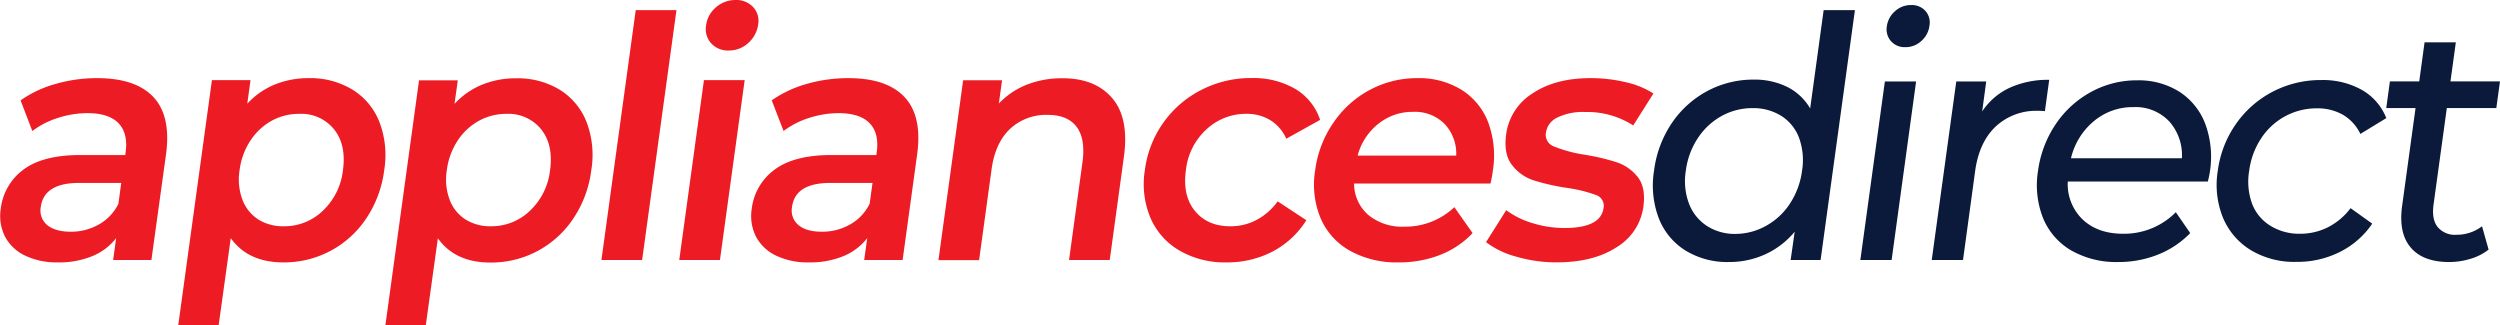 <svg xmlns="http://www.w3.org/2000/svg" viewBox="0 0 618.73 80.53"><defs><style>.cls-1{fill:#ed1c24;}.cls-2{fill:#0b1a3a;}</style></defs><g id="Layer_2" data-name="Layer 2"><g id="Layer_1-2" data-name="Layer 1"><path class="cls-1" d="M38,24.05q4.38,4.71,3.08,14.21L37.47,64.35H28l.74-5.41a14.27,14.27,0,0,1-5.89,4.45,21.52,21.52,0,0,1-8.47,1.55,18.14,18.14,0,0,1-8.23-1.71,10.82,10.82,0,0,1-4.95-4.75,11.37,11.37,0,0,1-1-6.88A14,14,0,0,1,5.77,42c3.2-2.41,7.9-3.63,14.07-3.63H31l.09-.66c.43-3.11-.15-5.5-1.72-7.17S25.21,28,21.67,28a23.94,23.94,0,0,0-7.3,1.17A20.68,20.68,0,0,0,8,32.43L5.1,24.84a28.16,28.16,0,0,1,8.7-4.08,36.92,36.92,0,0,1,10.27-1.42Q33.58,19.34,38,24.05ZM24.45,55.56a11.81,11.81,0,0,0,4.86-5.13L30,45.27H19.62q-8.7,0-9.52,5.91a4.68,4.68,0,0,0,1.56,4.5q2,1.66,5.82,1.67A13.92,13.92,0,0,0,24.45,55.56Z"/><path class="cls-1" d="M87.22,22.18a16.41,16.41,0,0,1,6.68,8A23,23,0,0,1,95.09,42.1a27.66,27.66,0,0,1-4.47,12A24.38,24.38,0,0,1,70.11,64.94q-8.7,0-13-6l-3,21.59H44.11l8.34-60.69H62l-.8,5.83a19,19,0,0,1,6.81-4.75,22,22,0,0,1,8.32-1.58A20.06,20.06,0,0,1,87.22,22.18Zm-7.34,30a16.3,16.3,0,0,0,5-10.08q.86-6.26-2.2-10.09A10.41,10.41,0,0,0,74,28.18a14,14,0,0,0-6.76,1.7A15,15,0,0,0,62,34.76a17.1,17.1,0,0,0-2.7,7.34A14.35,14.35,0,0,0,60,49.43a10,10,0,0,0,3.92,4.88A11.43,11.43,0,0,0,70.21,56,13.71,13.71,0,0,0,79.88,52.18Z"/><path class="cls-1" d="M138.48,22.18a16.41,16.41,0,0,1,6.68,8,22.85,22.85,0,0,1,1.18,11.92,27.52,27.52,0,0,1-4.46,12,24.38,24.38,0,0,1-20.51,10.88q-8.72,0-13-6l-3,21.59H95.37l8.34-60.69h9.59l-.81,5.83a19.08,19.08,0,0,1,6.82-4.75,21.92,21.92,0,0,1,8.32-1.58A20.06,20.06,0,0,1,138.48,22.18Zm-7.34,30a16.3,16.3,0,0,0,5-10.08q.85-6.26-2.2-10.09a10.42,10.42,0,0,0-8.62-3.83,14,14,0,0,0-6.76,1.7,14.87,14.87,0,0,0-5.27,4.88,17.1,17.1,0,0,0-2.7,7.34,14.35,14.35,0,0,0,.69,7.33,9.94,9.94,0,0,0,3.92,4.88A11.42,11.42,0,0,0,121.46,56,13.74,13.74,0,0,0,131.14,52.18Z"/><path class="cls-1" d="M157.34,2.5h10.08l-8.5,61.85H148.85Z"/><path class="cls-1" d="M174.22,19.84H184.3l-6.12,44.51H168.11ZM176,10.71a5.23,5.23,0,0,1-1.24-4.46,6.92,6.92,0,0,1,2.46-4.46A7.25,7.25,0,0,1,182,0a5.72,5.72,0,0,1,4.36,1.71A5,5,0,0,1,187.65,6a7.46,7.46,0,0,1-2.45,4.63,7,7,0,0,1-4.89,1.87A5.53,5.53,0,0,1,176,10.71Z"/><path class="cls-1" d="M223.89,24.05q4.4,4.71,3.09,14.21l-3.59,26.09h-9.51l.75-5.41a14.4,14.4,0,0,1-5.89,4.45,21.57,21.57,0,0,1-8.48,1.55A18.16,18.16,0,0,1,192,63.23a10.8,10.8,0,0,1-4.94-4.75,11.37,11.37,0,0,1-1-6.88A14,14,0,0,1,191.69,42c3.21-2.41,7.9-3.63,14.08-3.63h11.12l.09-.66q.65-4.66-1.71-7.17T207.59,28a23.83,23.83,0,0,0-7.29,1.17,20.57,20.57,0,0,0-6.37,3.25L191,24.84a28.16,28.16,0,0,1,8.7-4.08A37,37,0,0,1,210,19.34Q219.5,19.34,223.89,24.05ZM210.38,55.56a11.85,11.85,0,0,0,4.85-5.13l.71-5.16H205.55q-8.72,0-9.52,5.91a4.68,4.68,0,0,0,1.56,4.5q1.93,1.66,5.81,1.67A14,14,0,0,0,210.38,55.56Z"/><path class="cls-1" d="M275.24,24.26q4.25,4.92,2.91,14.59l-3.5,25.5H264.58l3.32-24.17c.53-3.89.05-6.82-1.46-8.8s-3.89-2.95-7.17-2.95A13.07,13.07,0,0,0,250,31.88q-3.69,3.47-4.59,10l-3.09,22.5H232.26l6.11-44.51H248l-.79,5.75a19.26,19.26,0,0,1,6.93-4.67,23.73,23.73,0,0,1,8.76-1.58Q271,19.34,275.24,24.26Z"/><path class="cls-1" d="M291.89,62a17.21,17.21,0,0,1-7.18-8.13,21.61,21.61,0,0,1-1.36-11.79,25.9,25.9,0,0,1,14-19.84,26.75,26.75,0,0,1,12.45-2.92A20.53,20.53,0,0,1,320.56,22a14,14,0,0,1,6.16,7.67l-8.38,4.66a10.18,10.18,0,0,0-4-4.62,11.16,11.16,0,0,0-5.87-1.54A14.31,14.31,0,0,0,298.6,32a16,16,0,0,0-5.1,10.13q-.87,6.33,2.28,10.13T304.65,56a13.52,13.52,0,0,0,6.29-1.55,15.09,15.09,0,0,0,5.27-4.62l7.1,4.67A21.84,21.84,0,0,1,315,62.23a24.28,24.28,0,0,1-11.46,2.71A22.39,22.39,0,0,1,291.89,62Z"/><path class="cls-1" d="M368.89,45.43H335.12a10.32,10.32,0,0,0,3.56,7.8,13.23,13.23,0,0,0,8.91,2.87,17.65,17.65,0,0,0,12.35-4.83l4.52,6.42a22,22,0,0,1-8.08,5.41,27.7,27.7,0,0,1-10.24,1.84A23.7,23.7,0,0,1,334,62a16.83,16.83,0,0,1-7.22-8.13A21.8,21.8,0,0,1,325.5,42.1,26.75,26.75,0,0,1,330,30.38a25.17,25.17,0,0,1,9-8.12,24.76,24.76,0,0,1,11.85-2.92,19.9,19.9,0,0,1,10.85,2.88,16.37,16.37,0,0,1,6.62,8.08,23.66,23.66,0,0,1,1.13,12.05C369.37,43.07,369.18,44.1,368.89,45.43ZM341.14,30.64A14.84,14.84,0,0,0,336,38.51H360.4a10.7,10.7,0,0,0-2.87-7.83,10.34,10.34,0,0,0-7.81-3A13.41,13.41,0,0,0,341.14,30.64Z"/><path class="cls-1" d="M375.27,63.52a21.43,21.43,0,0,1-7.49-3.59l5-7.91a20.84,20.84,0,0,0,6.53,3.21,26.58,26.58,0,0,0,7.85,1.2q9,0,9.7-4.91A2.81,2.81,0,0,0,395,48.26a35.58,35.58,0,0,0-7.13-1.75,53.3,53.3,0,0,1-8.41-1.91,11,11,0,0,1-5.28-3.8c-1.39-1.8-1.86-4.32-1.42-7.54a14.14,14.14,0,0,1,6.51-10.13q5.64-3.79,14.34-3.79a37,37,0,0,1,8.72,1,21.16,21.16,0,0,1,6.88,2.8l-5,7.91a21,21,0,0,0-11.87-3.33,14.48,14.48,0,0,0-6.92,1.37,4.92,4.92,0,0,0-2.8,3.63,3.09,3.09,0,0,0,2,3.54,34.13,34.13,0,0,0,7.35,2,52.85,52.85,0,0,1,8.2,1.92,11,11,0,0,1,5.18,3.67c1.35,1.72,1.8,4.16,1.37,7.33a13.83,13.83,0,0,1-6.62,10q-5.74,3.75-14.78,3.75A35,35,0,0,1,375.27,63.52Z"/><path class="cls-2" d="M459.08,2.5l-8.5,61.85h-7.41l1-7a20.57,20.57,0,0,1-7.29,5.59,21.38,21.38,0,0,1-9,1.91A19.77,19.77,0,0,1,417.14,62a16.41,16.41,0,0,1-6.61-8,22.85,22.85,0,0,1-1.16-11.8,27,27,0,0,1,4.4-11.75,24.58,24.58,0,0,1,8.78-7.92,24.07,24.07,0,0,1,11.51-2.83,18.22,18.22,0,0,1,8.22,1.79A13.57,13.57,0,0,1,448,26.84L451.34,2.5Zm-22,53.39a16.53,16.53,0,0,0,5.91-5.5,19.28,19.28,0,0,0,3-8.13,16.2,16.2,0,0,0-.73-8.12,10.93,10.93,0,0,0-4.41-5.46,13,13,0,0,0-7.07-1.92,15.73,15.73,0,0,0-7.64,1.92,16.73,16.73,0,0,0-5.91,5.46,18.94,18.94,0,0,0-3,8.12,15.88,15.88,0,0,0,.78,8.13,11.38,11.38,0,0,0,4.4,5.5,12.68,12.68,0,0,0,7.11,2A15.54,15.54,0,0,0,437.08,55.89Z"/><path class="cls-2" d="M466.49,20.17h7.73l-6.06,44.18h-7.74Zm1.49-10a4.47,4.47,0,0,1-1-3.67,6,6,0,0,1,2-3.71,5.77,5.77,0,0,1,4-1.54,4.5,4.5,0,0,1,3.55,1.46,4.31,4.31,0,0,1,1,3.62,6,6,0,0,1-2,3.8,5.69,5.69,0,0,1-4,1.54A4.42,4.42,0,0,1,468,10.17Z"/><path class="cls-2" d="M497.3,21.76a22.69,22.69,0,0,1,9.86-2l-1.06,7.75a13.66,13.66,0,0,0-1.76-.08,14.62,14.62,0,0,0-10.41,3.87q-4.12,3.89-5.1,11.05l-3,22h-7.74l6.07-44.18h7.41l-1,7.42A16.38,16.38,0,0,1,497.3,21.76Z"/><path class="cls-2" d="M546.42,44.93H511.76a12.1,12.1,0,0,0,3.67,9.38q3.75,3.54,10,3.54a18,18,0,0,0,13.07-5.33l3.56,5.17a22.77,22.77,0,0,1-8,5.33,26.31,26.31,0,0,1-9.88,1.83A22.39,22.39,0,0,1,512.65,62a16.5,16.5,0,0,1-7-8,22.17,22.17,0,0,1-1.26-11.67,27.07,27.07,0,0,1,4.37-11.58,24.81,24.81,0,0,1,8.77-8,23.47,23.47,0,0,1,11.39-2.87,18.9,18.9,0,0,1,10.53,2.87,16.38,16.38,0,0,1,6.39,8.05,23.69,23.69,0,0,1,1.07,11.83A24.6,24.6,0,0,1,546.42,44.93ZM518.2,30a16.93,16.93,0,0,0-5.65,9.17H540a12.55,12.55,0,0,0-3.14-9.13A11.43,11.43,0,0,0,528,26.51,14.94,14.94,0,0,0,518.2,30Z"/><path class="cls-2" d="M557.1,61.93a17.1,17.1,0,0,1-6.91-8,21.6,21.6,0,0,1-1.31-11.63,26.11,26.11,0,0,1,4.5-11.62,25.28,25.28,0,0,1,9.12-8,25.71,25.71,0,0,1,12-2.87,19.72,19.72,0,0,1,10,2.42,13.83,13.83,0,0,1,6.09,7l-6.42,3.92a10.89,10.89,0,0,0-4.34-4.76,12.72,12.72,0,0,0-6.39-1.58,16.38,16.38,0,0,0-13.79,7.38,18.94,18.94,0,0,0-3,8.12,16,16,0,0,0,.76,8.21A11,11,0,0,0,562,55.93a13.5,13.5,0,0,0,7.28,1.92,15.24,15.24,0,0,0,6.82-1.58,16.33,16.33,0,0,0,5.65-4.75l5.36,3.83a20.9,20.9,0,0,1-8,7,23.34,23.34,0,0,1-10.69,2.46A20.9,20.9,0,0,1,557.1,61.93Z"/><path class="cls-2" d="M615.91,61.77a13.37,13.37,0,0,1-4.5,2.29,18,18,0,0,1-5.27.79q-6.45,0-9.5-3.58T594.5,51l3.33-24.26h-7.25l.9-6.59h7.26l1.32-9.67h7.74l-1.33,9.67h12.26l-.91,6.59H605.57l-3.29,23.92c-.32,2.39,0,4.23,1,5.5A5.54,5.54,0,0,0,608,58.1,10.26,10.26,0,0,0,614.28,56Z"/></g></g></svg>